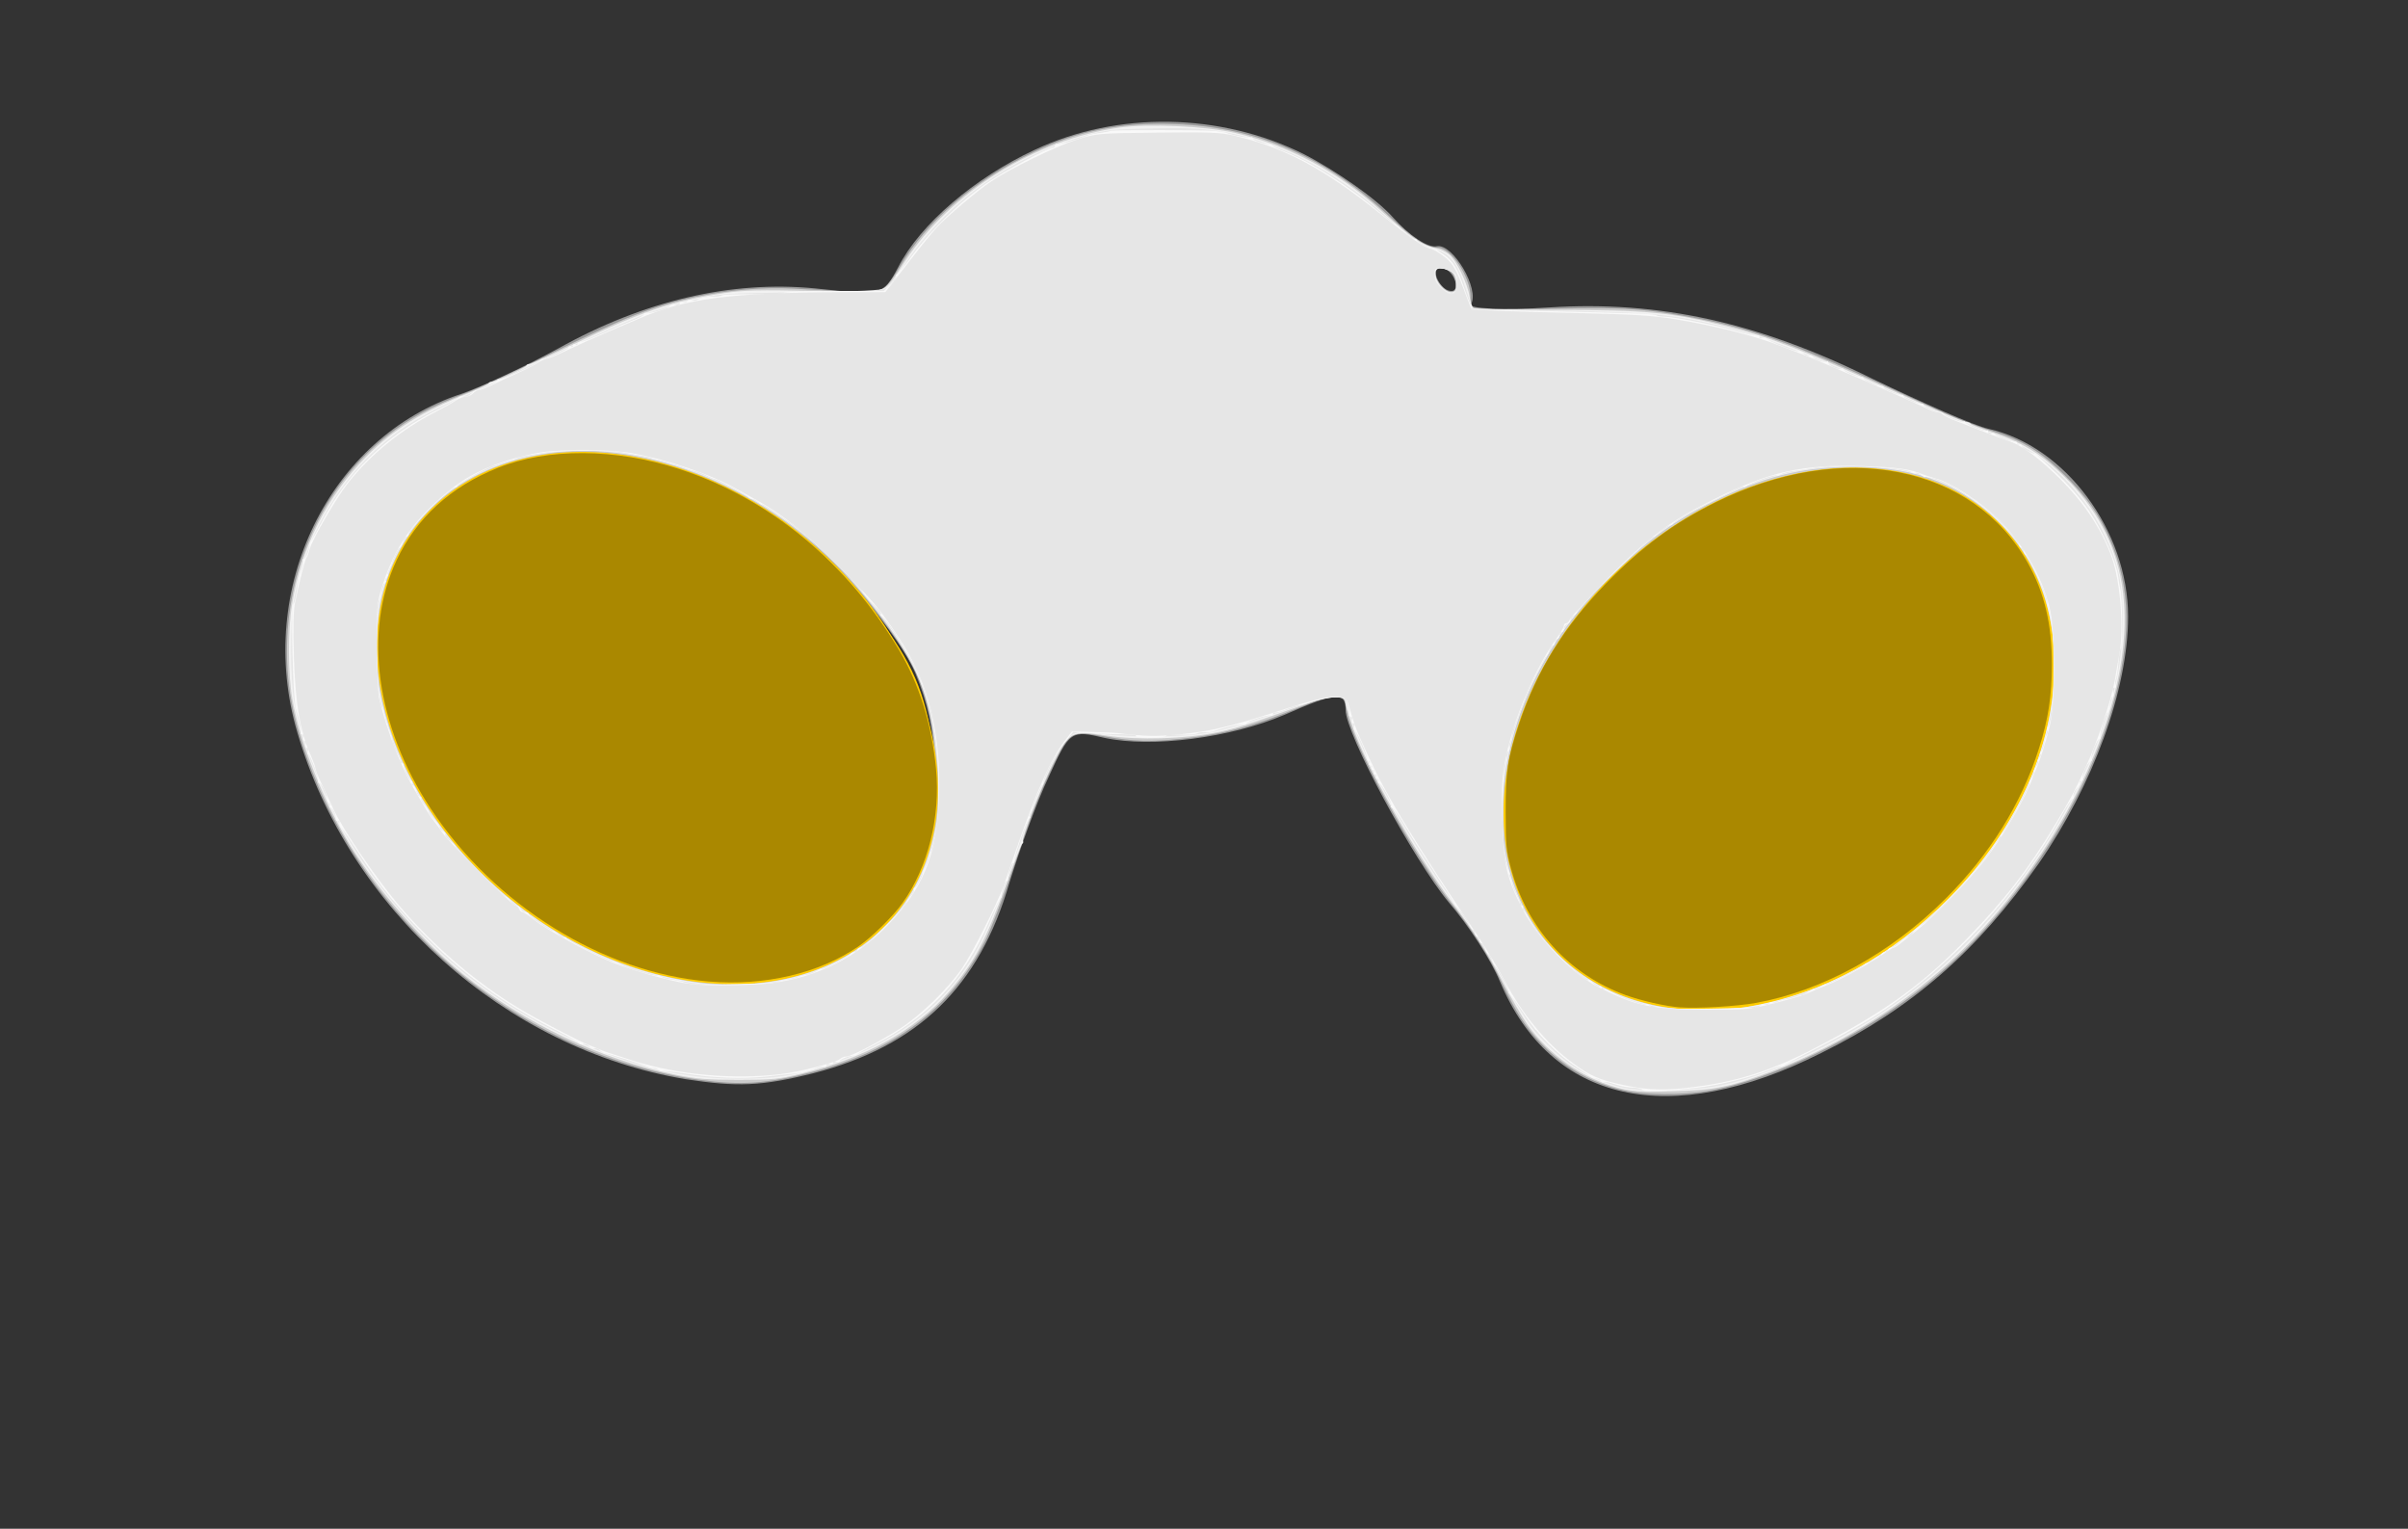 <?xml version="1.0" encoding="UTF-8" standalone="no"?>
<svg
   version="1.0"
   width="240.019pt"
   height="152.337pt"
   viewBox="0 0 240.019 152.337"
   preserveAspectRatio="xMidYMid"
   id="svg6"
   sodipodi:docname="flood-light-off.svg"
   inkscape:version="1.3.2 (091e20e, 2023-11-25, custom)"
   xmlns:inkscape="http://www.inkscape.org/namespaces/inkscape"
   xmlns:sodipodi="http://sodipodi.sourceforge.net/DTD/sodipodi-0.dtd"
   xmlns="http://www.w3.org/2000/svg"
   xmlns:svg="http://www.w3.org/2000/svg">
  <rect x="0" y="0" width="240.019" height="152.337" fill="#333333" stroke="none"/>
  <defs
     id="defs6" />
  <sodipodi:namedview
     id="namedview6"
     pagecolor="#ffffff"
     bordercolor="#000000"
     borderopacity="0.25"
     inkscape:showpageshadow="2"
     inkscape:pageopacity="0.0"
     inkscape:pagecheckerboard="0"
     inkscape:deskcolor="#d1d1d1"
     inkscape:document-units="pt"
     inkscape:zoom="3.8907476"
     inkscape:cx="157.81029"
     inkscape:cy="114.2454"
     inkscape:window-width="1920"
     inkscape:window-height="1027"
     inkscape:window-x="-8"
     inkscape:window-y="-8"
     inkscape:window-maximized="1"
     inkscape:current-layer="svg6" />
  <g
     transform="matrix(0.1,0,0,-0.1,28.12,152.337)"
     fill="#000000"
     stroke="none"
     id="g6"
     style="fill:#999999">
    <path
       d="m 750,1374 c -60,-28 -114,-74 -136,-117 -15,-28 -16,-28 -83,-21 -83,8 -170,-12 -256,-60 -33,-18 -76,-38 -96,-45 C 47,1088 -27,937 15,794 66,618 222,478 402,448 c 52,-8 76,-7 128,6 104,27 165,86 195,190 10,32 27,80 39,105 21,46 22,47 56,39 47,-10 125,0 179,23 52,23 61,23 61,5 0,-24 68,-150 103,-192 19,-22 42,-57 51,-79 51,-121 169,-147 320,-71 91,45 155,101 217,189 54,78 89,173 89,246 0,86 -63,170 -139,187 -14,3 -66,26 -116,50 -113,56 -212,78 -322,71 -46,-3 -81,-1 -78,3 9,15 -18,61 -34,58 -9,-2 -28,11 -44,29 -16,18 -56,46 -89,63 -83,41 -185,43 -268,4 z m 420,-135 c 0,-6 -4,-7 -10,-4 -5,3 -10,11 -10,16 0,6 5,7 10,4 6,-3 10,-11 10,-16 z M 374,1043 c 4,-5 12,-9 17,-9 5,-1 13,-2 18,-3 5,0 8,-12 6,-26 -2,-26 9,-33 21,-14 4,8 9,8 17,0 6,-6 16,-11 21,-11 6,0 -1,8 -17,18 -15,10 -24,21 -21,25 4,3 16,0 28,-8 11,-8 26,-15 33,-15 23,0 114,-100 134,-147 50,-118 -1,-242 -111,-269 -44,-11 -120,-6 -120,8 0,6 11,8 26,5 21,-4 29,2 50,35 24,38 36,109 21,124 -3,4 -28,-1 -54,-12 -27,-10 -54,-17 -62,-15 -7,1 -10,-2 -6,-8 4,-7 -5,-10 -27,-7 -18,2 -38,0 -44,-5 -17,-14 -41,18 -26,33 8,8 8,15 1,24 -7,8 -7,14 1,19 5,3 10,11 10,16 0,6 -5,7 -11,3 -6,-3 -16,0 -21,7 -8,11 -9,11 -5,-2 3,-10 -3,-34 -14,-54 -11,-20 -16,-34 -11,-31 6,3 12,-3 15,-14 3,-11 10,-20 17,-20 6,0 8,5 4,12 -5,7 -3,8 5,3 9,-5 9,-11 3,-17 -13,-13 61,-78 88,-78 11,0 21,-4 25,-9 9,-15 -52,5 -83,28 -72,51 -139,153 -128,193 2,10 0,16 -5,12 -5,-3 -9,5 -8,18 1,37 24,103 34,101 6,-1 20,7 32,19 11,11 29,18 40,16 15,-3 13,-7 -11,-20 l -29,-15 37,-7 c 21,-4 40,-5 43,-2 3,3 14,-6 25,-19 11,-14 24,-25 30,-25 6,0 0,9 -13,20 l -24,20 32,-17 c 17,-10 29,-22 26,-27 -3,-5 -1,-6 6,-2 6,4 18,3 25,-3 9,-8 13,-7 13,4 0,8 -5,11 -10,8 -6,-3 -7,-1 -3,6 8,12 19,8 49,-17 9,-8 17,-11 17,-6 0,5 -9,15 -20,22 -12,7 -18,17 -14,23 4,7 10,7 18,0 9,-7 12,-4 12,14 0,13 -2,23 -5,23 -4,0 -10,1 -16,2 -5,2 -19,3 -30,4 -12,1 -19,7 -18,16 2,10 -7,16 -29,17 -34,3 -54,23 -35,35 15,10 22,10 31,1 z M 212,968 c -7,-7 -12,-8 -12,-2 0,14 12,26 19,19 2,-3 -1,-11 -7,-17 z m 1170,-31 c -26,-27 -29,-46 -5,-26 15,13 15,12 4,-9 -7,-13 -10,-26 -7,-30 3,-3 6,0 6,6 0,6 8,9 18,6 13,-5 14,-4 3,4 -9,7 -10,12 -2,16 6,4 11,2 11,-4 0,-6 4,-8 10,-5 5,3 7,0 4,-9 -4,-11 2,-14 25,-12 19,1 30,-2 27,-8 -2,-6 -9,-10 -15,-8 -7,1 -10,-2 -6,-8 4,-6 13,-7 23,-2 9,5 24,8 32,7 8,-1 21,3 28,9 10,7 13,6 12,-5 -4,-23 0,-39 8,-38 20,3 32,-3 32,-17 0,-11 6,-14 20,-9 11,3 20,3 20,-2 0,-15 -31,-54 -39,-49 -4,3 -7,-4 -7,-16 1,-31 -28,-46 -49,-25 -9,9 -21,17 -26,17 -6,0 -7,5 -3,12 5,7 0,9 -14,6 -12,-3 -23,-1 -26,6 -2,6 -5,1 -5,-11 -1,-28 -15,-29 -40,-4 -11,11 -22,17 -25,13 -3,-3 -6,0 -6,6 0,6 -8,16 -19,21 -16,9 -18,7 -15,-25 4,-49 48,-113 89,-128 29,-11 0,-26 -50,-26 -25,0 -35,3 -27,9 10,6 3,13 -25,27 -21,10 -43,17 -50,16 -6,-1 -15,12 -19,30 -18,84 7,162 78,243 22,25 42,45 46,45 3,0 -4,-10 -16,-23 z m 296,-32 c 3,-38 -14,-122 -27,-130 -4,-2 -5,11 -3,28 2,27 -2,35 -33,55 -20,12 -39,21 -43,18 -4,-2 -13,2 -20,10 -11,12 -9,14 11,14 13,0 38,-5 56,-11 46,-16 48,-5 4,22 l -38,24 30,6 c 52,12 60,7 63,-36 z m -158,-31 c 0,-8 -19,-13 -24,-6 -3,5 1,9 9,9 8,0 15,-2 15,-3 z M 1373,745 c -3,-9 -8,-14 -10,-11 -3,3 -2,9 2,15 9,16 15,13 8,-4 z m -33,-141 c 0,-2 -9,0 -20,6 -11,6 -20,13 -20,16 0,2 9,0 20,-6 11,-6 20,-13 20,-16 z"
       id="path1"
       style="fill:#999999" />
    <path
       d="m 354,881 c 4,-6 1,-11 -6,-11 -8,-1 -6,-6 6,-15 24,-18 13,-20 -17,-3 -19,10 -20,9 -10,-4 7,-8 10,-18 6,-21 -17,-17 18,-5 38,14 13,11 18,17 11,14 -9,-5 -12,-1 -10,10 2,10 -3,20 -11,23 -8,3 -11,0 -7,-7 z"
       id="path2"
       style="fill:#999999" />
    <path
       d="m 622,720 c 0,-14 2,-19 5,-12 2,6 2,18 0,25 -3,6 -5,1 -5,-13 z"
       id="path3"
       style="fill:#999999" />
    <path
       d="m 586,693 c -6,-14 -5,-15 5,-6 7,7 10,15 7,18 -3,3 -9,-2 -12,-12 z"
       id="path4"
       style="fill:#999999" />
    <path
       d="m 1333,875 c -6,-14 -7,-23 -2,-19 13,8 31,44 22,44 -4,0 -13,-11 -20,-25 z"
       id="path5"
       style="fill:#999999" />
    <path
       d="m 1306,825 c -9,-26 -7,-32 5,-12 6,10 9,21 6,23 -2,3 -7,-2 -11,-11 z"
       id="path6"
       style="fill:#999999" />
  </g>
  <path
     style="fill:#cccccc;stroke-width:0.221"
     d="m 161.982,108.684 c -4.244,-0.91 -7.856,-3.425 -10.382,-7.23 -0.456,-0.687 -1.311,-2.274 -1.899,-3.525 -1.159,-2.464 -3.03,-5.418 -4.877,-7.7 -3.736,-4.615 -10.015,-16.065 -10.547,-19.233 -0.262,-1.556 -0.281,-1.58 -1.274,-1.578 -0.595,0.002 -1.797,0.365 -3.362,1.018 -4.515,1.883 -7.739,2.747 -11.883,3.183 -3.05,0.321 -4.718,0.275 -7.494,-0.208 -3.451,-0.601 -3.609,-0.526 -5.084,2.414 -1.472,2.933 -2.136,4.63 -4.242,10.842 -0.967,2.851 -2.221,6.08 -2.788,7.177 -3.454,6.687 -8.982,10.869 -17.146,12.972 -4.615,1.189 -7.103,1.361 -11.305,0.784 C 52.765,105.273 37.563,93.187 31.142,76.943 29.168,71.95 28.42,67.913 28.64,63.437 c 0.393,-8.028 4.069,-15.415 9.96,-20.015 2.283,-1.782 4.354,-2.907 7.788,-4.227 1.461,-0.562 5.547,-2.458 9.078,-4.215 6.657,-3.311 9.723,-4.504 13.839,-5.388 3.196,-0.686 6.808,-0.996 9.716,-0.835 8.074,0.449 8.506,0.446 9.142,-0.06 0.325,-0.258 1.038,-1.241 1.585,-2.184 2.578,-4.442 7.362,-8.534 13.266,-11.346 4.537,-2.161 8.719,-2.991 14.118,-2.8 8.141,0.287 15.043,3.265 21.379,9.223 2.334,2.195 3.738,3.099 4.811,3.099 1.319,0 3.252,2.909 3.257,4.901 l 0.002,1.027 1.008,0.151 c 0.554,0.083 3.818,0.082 7.252,-0.003 7.038,-0.173 9.431,-0.005 14.615,1.025 5.823,1.157 9.746,2.619 20.745,7.73 4.166,1.936 6.132,2.737 8.746,3.566 2.797,0.887 4.55,1.982 6.875,4.297 2.253,2.242 3.401,3.87 4.465,6.331 2.12,4.904 2.201,9.835 0.274,16.698 -2.783,9.909 -10.146,20.922 -18.478,27.637 -6.459,5.205 -15.428,9.575 -21.894,10.668 -2.454,0.415 -6.186,0.4 -8.205,-0.033 z M 77.946,94.424 c 2.228,-0.276 5.044,-1.2 6.805,-2.233 2.028,-1.189 5.086,-4.405 6.183,-6.502 2.752,-5.262 3.014,-11.879 0.706,-17.863 -1.425,-3.695 -6.728,-10.465 -10.774,-13.753 -1.674,-1.36 -2.466,-1.805 -3.59,-2.014 -0.426,-0.079 -1.518,-0.591 -2.426,-1.137 -1.183,-0.712 -1.888,-0.993 -2.491,-0.993 -1.51,0 -0.924,1.031 1.65,2.903 0.877,0.638 1.48,1.198 1.339,1.245 -0.344,0.115 -1.406,-0.451 -1.926,-1.026 -0.626,-0.692 -1.316,-0.585 -1.998,0.309 -1.114,1.46 -1.676,0.84 -1.676,-1.852 0,-2.128 -0.179,-2.374 -1.893,-2.588 -0.937,-0.117 -1.442,-0.332 -2.125,-0.902 -1.055,-0.881 -1.726,-0.936 -2.953,-0.241 -2.474,1.401 -0.911,3.383 3.101,3.933 2.121,0.291 2.763,0.644 2.763,1.519 0,1.224 0.55,1.566 3.093,1.922 3.885,0.543 3.649,0.397 3.726,2.297 0.077,1.915 -0.125,2.248 -0.965,1.587 -0.779,-0.613 -1.333,-0.597 -1.758,0.052 -0.466,0.711 -0.154,1.473 0.928,2.265 1.291,0.945 2.283,1.917 2.283,2.237 0,0.48 -0.346,0.334 -1.585,-0.668 -2.078,-1.681 -2.892,-2.143 -3.775,-2.143 -0.697,0 -0.883,0.106 -1.172,0.664 -0.359,0.693 -0.345,0.712 0.554,0.751 0.457,0.02 0.566,0.15 0.623,0.744 0.082,0.848 -0.119,0.895 -0.969,0.226 -0.652,-0.513 -2.047,-0.664 -2.811,-0.305 -0.299,0.141 -0.36,0.104 -0.26,-0.155 0.226,-0.589 -1.333,-2.011 -3.554,-3.241 -1.168,-0.647 -2.171,-1.129 -2.229,-1.071 -0.058,0.058 0.577,0.693 1.41,1.412 0.833,0.719 1.686,1.531 1.895,1.805 0.361,0.472 0.36,0.498 -0.01,0.498 -0.215,0 -1.296,-0.947 -2.404,-2.103 -1.107,-1.157 -2.157,-2.111 -2.332,-2.12 -0.176,-0.009 -0.967,-0.005 -1.758,0.009 -0.792,0.014 -2.286,-0.13 -3.321,-0.32 -3.272,-0.602 -3.193,-0.448 -0.882,-1.734 2.883,-1.604 3.19,-2.356 0.964,-2.364 -1.258,-0.004 -2.22,0.444 -3.82,1.781 -0.751,0.627 -1.836,1.317 -2.412,1.534 -1.271,0.477 -1.758,1.225 -2.709,4.161 -1.531,4.727 -1.673,8.616 -0.296,8.087 0.233,-0.09 0.298,0.282 0.302,1.736 0.004,1.387 0.14,2.234 0.545,3.382 1.578,4.473 6.563,10.91 11.277,14.564 2.774,2.15 6.707,3.97 8.706,4.03 1.81,0.054 0.658,-1.133 -1.416,-1.458 -2.121,-0.333 -4.843,-2.041 -7.354,-4.615 -1.575,-1.615 -1.986,-2.439 -1.587,-3.185 0.375,-0.701 0.233,-1.216 -0.485,-1.751 -0.746,-0.556 -0.96,-0.386 -0.646,0.514 0.199,0.57 0.179,0.709 -0.115,0.822 -0.683,0.262 -1.053,-0.156 -1.999,-2.259 -0.267,-0.594 -0.562,-0.909 -0.897,-0.956 -0.274,-0.039 -0.498,-0.162 -0.498,-0.273 0,-0.111 0.487,-1.225 1.082,-2.476 1.136,-2.386 1.575,-3.822 1.575,-5.145 v -0.794 l 0.651,0.481 c 0.534,0.395 0.833,0.456 1.661,0.343 0.944,-0.129 1.01,-0.106 1.01,0.367 0,0.287 -0.335,0.83 -0.775,1.257 -0.426,0.413 -0.775,0.901 -0.775,1.083 0,0.183 0.27,0.721 0.599,1.197 l 0.599,0.865 -0.63,1.164 c -0.782,1.445 -0.677,2.46 0.342,3.317 0.79,0.664 1.497,0.716 2.477,0.179 0.568,-0.31 1.281,-0.39 3.587,-0.401 3.715,-0.017 3.512,0.027 3.361,-0.731 l -0.127,-0.633 1.426,-0.133 c 0.836,-0.078 2.923,-0.64 5.046,-1.359 1.991,-0.674 4.084,-1.289 4.65,-1.367 l 1.03,-0.141 0.361,0.86 c 0.717,1.709 -0.057,6.473 -1.59,9.792 -0.95,2.056 -2.595,4.372 -3.498,4.926 -0.601,0.368 -0.953,0.407 -2.583,0.286 -1.595,-0.118 -1.934,-0.084 -2.189,0.224 -0.619,0.746 0.53,1.36 3.302,1.765 1.214,0.177 4.654,0.128 6.427,-0.091 z m 93.32,-1.346 c 3.075,-0.546 3.319,-1.354 0.825,-2.733 -2.846,-1.573 -5.232,-4.317 -6.913,-7.951 -0.884,-1.911 -1.229,-3.196 -1.433,-5.34 -0.147,-1.546 0.055,-1.998 0.808,-1.81 0.864,0.217 2.361,1.637 2.439,2.313 0.054,0.47 0.192,0.609 0.623,0.628 0.304,0.013 0.661,0.038 0.791,0.055 0.131,0.017 0.878,0.588 1.661,1.268 0.783,0.68 1.707,1.386 2.055,1.568 1.223,0.64 2.135,-0.084 2.135,-1.694 0,-0.347 0.059,-0.786 0.131,-0.974 0.118,-0.307 0.187,-0.305 0.673,0.013 0.427,0.28 0.864,0.325 2.07,0.213 l 1.528,-0.142 -0.042,0.926 c -0.036,0.785 0.032,0.945 0.442,1.052 0.45,0.117 1.521,0.846 3.019,2.057 0.962,0.777 2.565,0.709 3.458,-0.147 0.724,-0.694 1.115,-1.738 1.122,-3.002 0.006,-0.965 0.174,-1.222 0.917,-1.404 1.253,-0.306 3.96,-4.162 3.593,-5.117 -0.131,-0.341 -0.309,-0.374 -1.281,-0.233 -2.359,0.343 -2.404,0.33 -2.668,-0.741 -0.326,-1.323 -0.984,-1.805 -2.463,-1.805 -1.491,0 -1.707,-0.333 -1.635,-2.517 0.029,-0.869 0.038,-1.704 0.021,-1.856 -0.048,-0.435 -0.63,-0.326 -1.567,0.294 -0.664,0.439 -1.287,0.611 -2.708,0.744 -1.015,0.095 -2.231,0.336 -2.703,0.536 -1.061,0.45 -1.992,0.466 -2.345,0.041 -0.359,-0.432 -0.077,-0.836 0.464,-0.665 0.935,0.297 2.022,-1.101 1.244,-1.599 -0.152,-0.097 -1.243,-0.194 -2.424,-0.214 -1.181,-0.02 -2.249,-0.1 -2.375,-0.178 -0.136,-0.084 -0.173,-0.541 -0.093,-1.128 l 0.135,-0.987 -0.69,0.138 c -0.6,0.12 -0.718,0.062 -0.91,-0.442 -0.234,-0.616 -0.654,-0.725 -1.353,-0.351 -0.566,0.303 -0.541,0.838 0.07,1.498 l 0.498,0.538 -0.707,-0.151 c -0.853,-0.183 -1.618,0.176 -1.618,0.759 0,0.232 -0.1,0.484 -0.221,0.559 -0.501,0.31 -0.174,-1.44 0.554,-2.958 0.426,-0.889 0.775,-1.659 0.775,-1.71 0,-0.267 -0.547,-0.01 -1.454,0.682 -1.609,1.228 -1.87,0.999 -0.705,-0.619 0.396,-0.55 1.243,-1.612 1.882,-2.361 0.639,-0.749 1.162,-1.456 1.162,-1.571 0,-0.603 -0.838,0.031 -3.015,2.281 -7.499,7.751 -10.852,15.469 -10.063,23.163 0.492,4.795 1.09,6.015 3.096,6.32 1.187,0.18 4.641,1.586 5.951,2.422 1.095,0.698 1.386,1.214 0.854,1.512 -0.525,0.294 -0.452,0.82 0.132,0.951 1.355,0.304 4.124,0.246 6.252,-0.132 z m -9.424,-1.654 c -0.577,-0.618 -2.852,-1.86 -3.409,-1.86 -0.607,0 -0.357,0.592 0.492,1.164 1.338,0.903 2.116,1.253 2.806,1.262 l 0.647,0.009 z m 3.15,-12.654 c 0.786,-0.941 1.115,-2.491 0.529,-2.491 -0.476,0 -1.514,1.881 -1.34,2.429 0.175,0.551 0.388,0.568 0.811,0.062 z m 28.6,-4.218 c 1.012,-1.118 2.115,-6.153 2.293,-10.47 0.222,-5.365 -0.272,-6.415 -3.003,-6.388 -1.647,0.016 -6.014,0.883 -6.043,1.199 -0.01,0.113 1.065,0.894 2.391,1.736 5.281,3.355 5.473,3.993 0.811,2.696 -2.952,-0.822 -6.377,-1.254 -7.259,-0.915 -0.313,0.12 -0.314,0.198 -0.011,0.784 0.486,0.94 1.528,1.597 2.65,1.673 1.098,0.074 3.942,1.492 5.539,2.761 0.548,0.435 1.212,1.225 1.477,1.755 0.421,0.843 0.464,1.191 0.344,2.768 -0.135,1.774 -0.029,2.8 0.288,2.8 0.089,0 0.324,-0.179 0.522,-0.398 z m -13.704,-9.028 c 0.67,-0.67 0.28,-0.981 -1.227,-0.981 -0.904,0 -1.252,0.345 -1.002,0.996 0.174,0.452 1.772,0.441 2.229,-0.016 z M 49.44,55.515 c 0.724,-0.756 0.855,-1.557 0.312,-1.9 -0.335,-0.212 -0.505,-0.136 -1.052,0.47 -1.296,1.438 -0.584,2.812 0.74,1.43 z M 145.107,28.272 c -0.044,-0.937 -0.635,-1.591 -1.439,-1.591 -0.519,0 -0.63,0.094 -0.63,0.537 0,0.753 1.045,1.939 1.635,1.855 0.378,-0.054 0.462,-0.209 0.435,-0.801 z"
     id="path7" />
  <path
     style="fill:#ffcc00;stroke-width:0.221"
     d="m 70.633,94.129 c -3.286,-0.604 -3.23,-1.72 0.068,-1.366 0.763,0.082 1.632,0.055 1.932,-0.059 1.356,-0.517 3.565,-3.664 4.622,-6.584 1.279,-3.534 1.69,-7.809 0.879,-9.152 -0.271,-0.45 -0.432,-0.494 -1.435,-0.395 -0.621,0.061 -2.165,0.481 -3.432,0.931 -3.081,1.097 -6.032,1.876 -7.102,1.876 -0.854,0 -0.874,0.017 -0.806,0.72 l 0.07,0.72 h -2.989 c -2.412,0 -3.135,0.075 -3.743,0.387 -1.256,0.646 -1.928,0.471 -2.744,-0.714 -0.528,-0.766 -0.47,-1.565 0.176,-2.442 0.688,-0.933 0.689,-1.216 0.006,-2.325 -0.3,-0.487 -0.549,-0.945 -0.552,-1.018 -0.004,-0.073 0.342,-0.491 0.768,-0.93 0.552,-0.568 0.775,-0.998 0.775,-1.494 v -0.696 l -1.129,0.155 c -1.095,0.151 -1.155,0.13 -2.001,-0.696 l -0.872,-0.852 0.145,1.235 c 0.18,1.535 -0.211,2.972 -1.572,5.769 -1.128,2.318 -1.208,2.784 -0.494,2.885 0.366,0.052 0.675,0.441 1.163,1.463 0.711,1.489 1.035,1.809 1.833,1.815 0.615,0.004 0.832,-0.467 0.501,-1.086 -0.276,-0.515 -0.178,-0.566 0.448,-0.231 0.453,0.243 0.579,0.98 0.207,1.21 -0.343,0.212 -0.262,1.28 0.143,1.888 0.599,0.901 2.543,2.849 3.843,3.853 1.95,1.505 3.162,2.112 4.875,2.438 1.022,0.195 1.772,0.474 2.067,0.769 l 0.463,0.463 h -0.469 c -1.646,0 -6.211,-2.08 -8.732,-3.979 -2.231,-1.681 -6.331,-6.068 -8.092,-8.659 -2.885,-4.245 -3.841,-6.598 -3.841,-9.454 0,-1.768 -0.025,-1.867 -0.446,-1.757 -0.697,0.182 -0.96,-0.566 -0.793,-2.259 0.287,-2.915 1.912,-8.208 2.743,-8.933 0.208,-0.181 0.733,-0.444 1.166,-0.583 0.434,-0.139 1.38,-0.76 2.103,-1.381 0.723,-0.62 1.713,-1.314 2.201,-1.542 0.969,-0.453 2.656,-0.562 2.888,-0.187 0.198,0.32 -0.314,0.681 -2.72,1.92 -1.126,0.58 -2.048,1.115 -2.048,1.188 -0.002,0.267 5.683,1.11 7.164,1.061 l 1.519,-0.049 2.071,2.139 c 1.548,1.599 2.213,2.139 2.633,2.139 0.797,0 0.705,-0.309 -0.465,-1.559 -1.165,-1.245 -1.054,-1.383 0.374,-0.465 1.796,1.153 2.332,1.8 2.212,2.664 -0.031,0.221 0.101,0.265 0.472,0.157 1.445,-0.42 1.843,-0.391 2.702,0.194 1.1,0.749 1.515,0.606 1.424,-0.491 -0.06,-0.723 -0.149,-0.841 -0.678,-0.902 -0.663,-0.076 -0.754,-0.25 -0.343,-0.661 0.671,-0.671 1.713,-0.251 4.305,1.735 1.483,1.137 2.072,1.351 2.072,0.753 0,-0.633 -0.443,-1.19 -1.666,-2.093 -1.367,-1.01 -1.949,-1.764 -1.754,-2.272 0.223,-0.581 0.775,-0.63 1.568,-0.14 1.186,0.733 1.409,0.493 1.405,-1.507 -0.002,-0.948 -0.077,-1.831 -0.166,-1.964 -0.178,-0.264 -2.028,-0.653 -4.216,-0.887 -1.678,-0.179 -2.266,-0.602 -2.455,-1.762 -0.174,-1.072 -0.599,-1.304 -2.992,-1.634 -1.997,-0.275 -3.387,-0.94 -3.887,-1.858 -0.332,-0.609 -0.321,-0.642 0.414,-1.263 1.019,-0.861 1.875,-1.029 2.603,-0.511 1.409,1.002 1.779,1.169 2.89,1.308 1.464,0.183 1.612,0.426 1.612,2.641 0,0.929 0.103,1.882 0.229,2.118 0.366,0.683 1.191,0.529 1.859,-0.347 0.325,-0.426 0.696,-0.775 0.825,-0.775 0.129,0 0.612,0.299 1.074,0.665 0.462,0.366 1.149,0.727 1.526,0.803 1.049,0.21 0.883,-0.426 -0.33,-1.261 -1.372,-0.944 -2.492,-1.945 -2.781,-2.484 -0.224,-0.418 -0.186,-0.437 0.617,-0.322 0.471,0.068 1.65,0.58 2.622,1.14 0.971,0.559 1.961,1.017 2.2,1.017 1.416,0 4.756,2.828 8.498,7.196 4.161,4.857 5.936,8.211 6.814,12.875 0.474,2.518 0.334,6.537 -0.314,8.98 -1.552,5.853 -5.766,10.357 -11.325,12.105 -2.848,0.895 -7.396,1.161 -10.407,0.607 z M 87.45,83.453 c 0.713,-0.812 0.85,-1.749 0.256,-1.749 -0.429,0 -1.098,0.965 -1.267,1.827 -0.185,0.946 0.134,0.921 1.011,-0.077 z m 3.55,-3.231 c 0.003,-1.145 -0.259,-1.762 -0.602,-1.419 -0.196,0.196 -0.161,2.667 0.042,2.996 0.306,0.495 0.556,-0.209 0.559,-1.577 z M 62.873,69.974 c 1.197,-0.607 3.775,-2.663 3.775,-3.011 0,-0.122 -0.274,-0.193 -0.609,-0.158 -0.59,0.062 -0.609,0.03 -0.619,-1.043 -0.012,-1.373 -0.337,-1.988 -1.214,-2.294 -0.775,-0.27 -0.909,-0.112 -0.823,0.965 0.043,0.54 -0.04,0.677 -0.445,0.735 -0.824,0.117 -0.584,0.827 0.626,1.848 0.627,0.528 1.004,0.988 0.853,1.039 -0.15,0.05 -1.151,-0.34 -2.226,-0.867 -1.075,-0.527 -2.016,-0.896 -2.092,-0.82 -0.076,0.076 0.157,0.568 0.517,1.094 0.875,1.278 1.029,1.823 0.61,2.17 -0.48,0.398 -0.417,0.89 0.113,0.89 0.248,0 0.937,-0.247 1.532,-0.548 z"
     id="path8" />
  <path
     style="fill:#ffcc00;stroke-width:0.221"
     d="m 166.286,93.181 c -1.58,-0.249 -1.632,-0.28 -1.223,-0.732 0.207,-0.229 0.341,-0.597 0.299,-0.819 -0.158,-0.818 -4.549,-2.964 -7.137,-3.487 -1.243,-0.251 -1.388,-0.344 -1.856,-1.183 -0.279,-0.501 -0.664,-1.639 -0.857,-2.529 -0.425,-1.968 -0.479,-6.375 -0.104,-8.372 0.845,-4.496 3.253,-9.326 6.843,-13.728 2.015,-2.471 4.85,-5.446 5.027,-5.276 0.086,0.082 -0.238,0.58 -0.718,1.107 -1.428,1.566 -2.488,3.067 -2.488,3.521 0,0.612 0.716,0.54 1.542,-0.155 0.38,-0.32 0.738,-0.534 0.795,-0.477 0.057,0.057 -0.146,0.67 -0.452,1.362 -0.53,1.199 -0.724,2.554 -0.411,2.867 0.226,0.226 0.74,-0.3 0.74,-0.759 0,-0.524 0.817,-0.741 1.628,-0.432 1.222,0.464 1.405,0.272 0.53,-0.557 -0.946,-0.897 -1.002,-1.094 -0.402,-1.416 0.643,-0.344 0.862,-0.281 0.94,0.269 0.057,0.403 0.211,0.498 0.808,0.495 l 0.737,-0.003 -0.14,0.937 c -0.167,1.114 -0.146,1.123 2.807,1.22 2.204,0.072 2.713,0.337 2.052,1.068 -0.25,0.276 -0.586,0.418 -0.835,0.353 -0.899,-0.235 -1.405,0.514 -0.773,1.145 0.378,0.378 1.848,0.329 2.655,-0.088 0.376,-0.195 1.508,-0.429 2.515,-0.521 1.384,-0.126 2.08,-0.313 2.851,-0.764 0.561,-0.329 1.105,-0.545 1.209,-0.481 0.104,0.064 0.139,0.814 0.078,1.666 -0.07,0.983 -0.009,1.794 0.167,2.219 0.255,0.615 0.365,0.67 1.347,0.67 1.593,0 2.155,0.342 2.499,1.52 0.384,1.316 0.742,1.526 2.018,1.185 1.197,-0.32 1.817,-0.343 1.984,-0.072 0.306,0.495 -1.435,3.296 -2.727,4.389 -0.319,0.27 -0.793,0.494 -1.054,0.498 -0.566,0.009 -0.742,0.393 -0.748,1.631 -0.01,1.903 -1.239,3.469 -2.721,3.469 -0.558,0 -1.743,-0.716 -2.994,-1.809 -0.406,-0.355 -1.038,-0.705 -1.404,-0.778 -0.649,-0.13 -0.663,-0.158 -0.52,-1.109 l 0.146,-0.975 -1.684,0.153 c -1.564,0.142 -1.722,0.116 -2.228,-0.359 -0.3,-0.282 -0.594,-0.463 -0.654,-0.403 -0.06,0.06 -0.194,0.73 -0.298,1.49 -0.331,2.422 -1.126,2.554 -3.362,0.56 -1.478,-1.318 -2.356,-1.847 -2.976,-1.789 -0.279,0.026 -0.466,-0.164 -0.585,-0.595 -0.227,-0.822 -0.779,-1.418 -1.797,-1.937 -1.109,-0.566 -1.647,-0.537 -1.806,0.095 -0.199,0.793 0.246,4.123 0.745,5.574 1.312,3.815 4.732,8.13 7.465,9.421 1.153,0.545 1.835,1.052 1.835,1.365 0,0.422 -2.031,1.068 -4.016,1.277 -2.125,0.224 -2.337,0.229 -3.291,0.079 z m -7.093,-21.908 c 0.756,-1.191 1.04,-2.243 0.699,-2.583 -0.384,-0.384 -1.097,0.436 -1.469,1.687 -0.636,2.141 -0.281,2.553 0.77,0.896 z m 2.72,-5.013 c 0.663,-0.706 1.937,-3.109 1.937,-3.653 3.2e-4,-0.509 -0.84,-0.284 -1.392,0.372 -1.084,1.288 -2.095,4.001 -1.492,4.001 0.149,0 0.575,-0.324 0.947,-0.72 z"
     id="path9" />
  <path
     style="fill:#ffcc00;stroke-width:0.221"
     d="m 192.997,74.395 c -0.071,-0.184 -0.074,-1.255 -0.008,-2.38 0.148,-2.508 -0.115,-3.128 -1.948,-4.598 -1.562,-1.252 -4.415,-2.704 -5.474,-2.785 -0.436,-0.034 -0.864,-0.067 -0.951,-0.074 -0.346,-0.029 -1.724,-1.408 -1.724,-1.726 0,-0.554 3.845,-0.248 6.31,0.501 2.866,0.871 4.075,1.1 4.351,0.824 0.456,-0.456 -0.287,-1.171 -3.195,-3.072 -1.61,-1.052 -3.007,-1.985 -3.104,-2.072 -0.26,-0.232 4.391,-1.111 5.879,-1.111 2.127,2.93e-4 2.599,0.904 2.6,4.982 5.1e-4,3.614 -0.98,8.978 -2.009,10.996 -0.484,0.949 -0.544,0.992 -0.727,0.515 z"
     id="path10" />
  <path
     style="fill:#ffcc00;stroke-width:0.221"
     d="m 48.27,55.565 c 0,-0.982 1.133,-2.155 1.615,-1.673 0.382,0.382 -0.853,2.016 -1.522,2.016 -0.051,0 -0.093,-0.154 -0.093,-0.343 z"
     id="path11" />
  <path
     style="fill:#ffcc00;stroke-width:0.221"
     d="m 63.824,67.034 c -0.639,-0.64 -1.162,-1.255 -1.162,-1.368 0,-0.113 0.224,-0.237 0.498,-0.276 0.437,-0.062 0.491,-0.185 0.441,-0.992 -0.051,-0.816 -0.008,-0.908 0.373,-0.808 0.774,0.203 1.227,0.934 1.253,2.026 0.035,1.475 0.054,1.545 0.443,1.624 0.285,0.058 0.254,0.155 -0.166,0.514 l -0.518,0.443 z"
     id="path12" />
  <path
     style="fill:#ffcc00;stroke-width:0.221"
     d="m 61.501,69.659 c 0.359,-0.626 0.351,-0.67 -0.333,-1.771 -0.386,-0.621 -0.664,-1.129 -0.618,-1.129 0.046,0 0.811,0.349 1.701,0.775 0.889,0.426 1.863,0.775 2.165,0.775 0.527,0 0.519,0.021 -0.215,0.578 -0.824,0.624 -2.37,1.402 -2.8,1.41 -0.184,0.003 -0.152,-0.195 0.102,-0.637 z"
     id="path13" />
  <path
     style="fill:#ffcc00;stroke-width:0.221"
     d="m 161.098,66.205 c 0.376,-1.566 2.039,-3.998 2.453,-3.585 0.238,0.238 -1.173,2.875 -1.918,3.587 l -0.694,0.662 z"
     id="path14" />
  <path
     style="fill:#ffcc00;stroke-width:0.221"
     d="m 158.402,71.297 c 0.281,-1.165 1.059,-2.596 1.287,-2.368 0.25,0.25 -0.579,2.317 -1.103,2.749 -0.303,0.249 -0.325,0.203 -0.184,-0.381 z"
     id="path15" />
  <path
     style="fill:#ffcc00;stroke-width:0.221"
     d="m 160.795,91.546 c -0.757,-0.304 -2.529,-1.564 -2.392,-1.701 0.149,-0.149 2.269,0.896 3.012,1.485 0.595,0.471 0.286,0.579 -0.62,0.216 z"
     id="path16" />
  <path
     style="fill:#ffcc00;stroke-width:0.221"
     d=""
     id="path17" />
  <path
     style="fill:#ffcc00;stroke-width:0.221"
     d="m 177.841,65.264 c 0.079,-0.414 1.242,-0.649 1.918,-0.387 0.329,0.128 0.323,0.174 -0.063,0.458 -0.236,0.174 -0.767,0.316 -1.179,0.316 -0.594,0 -0.734,-0.08 -0.675,-0.387 z"
     id="path18" />
  <ellipse
     style="fill:#ffcc00;stroke-width:0.75"
     id="path19"
     cx="61.887"
     cy="67.09"
     rx="14.724"
     ry="18.599" />
  <ellipse
     style="fill:#ffcc00;stroke-width:0.75"
     id="path20"
     cx="61.998"
     cy="70.19"
     rx="19.485"
     ry="20.371" />
  <ellipse
     style="fill:#ffcc00;stroke-width:2.331"
     id="path21"
     cx="0.201"
     cy="96.986"
     rx="23.547"
     ry="30.503"
     transform="matrix(0.805,-0.593,0.674,0.739,0,0)" />
  <ellipse
     style="fill:#ffcc00;stroke-width:2.331"
     id="path21-8"
     cx="163.024"
     cy="-119.732"
     rx="23.547"
     ry="30.503"
     transform="matrix(0.487,0.874,-0.818,0.575,0,0)" />
  <path
     style="fill:#f2f2f2;stroke-width:0.221"
     d="m 161.274,108.402 c -3.571,-0.964 -6.916,-3.305 -9.041,-6.327 -0.514,-0.731 -1.602,-2.619 -2.419,-4.196 -1.531,-2.957 -2.818,-4.978 -5.03,-7.897 -3.652,-4.819 -8.84,-14.03 -10.03,-17.808 -0.229,-0.726 -0.467,-1.47 -0.529,-1.652 -0.062,-0.183 -0.123,-0.482 -0.134,-0.664 -0.035,-0.536 -1.811,-0.478 -3.453,0.113 -5.94,2.135 -7.344,2.59 -9.249,2.994 -3.17,0.673 -7.972,0.82 -11.088,0.34 -3.539,-0.545 -3.747,-0.438 -5.343,2.753 -1.234,2.466 -3.171,7.464 -2.999,7.741 0.065,0.106 0.039,0.226 -0.058,0.266 -0.097,0.041 -0.804,1.818 -1.571,3.949 -2.055,5.712 -3.219,7.902 -5.744,10.813 -3.317,3.824 -8.231,6.556 -14.652,8.147 -2.294,0.568 -2.92,0.631 -6.31,0.633 -3.045,0.002 -4.24,-0.095 -6.254,-0.502 C 59.912,105.595 52.295,101.992 46.166,97.075 42.185,93.88 37.702,88.767 34.924,84.25 32.278,79.948 29.85,73.82 29.14,69.653 c -0.446,-2.617 -0.455,-6.807 -0.022,-9.483 0.913,-5.632 3.492,-10.743 7.41,-14.685 2.709,-2.726 5.6,-4.511 10.357,-6.395 1.005,-0.398 1.827,-0.795 1.827,-0.883 0,-0.088 0.13,-0.16 0.29,-0.16 0.401,0 3.474,-1.433 3.474,-1.62 0,-0.083 0.141,-0.152 0.313,-0.152 0.172,0 2.19,-0.908 4.484,-2.018 6.606,-3.196 9.765,-4.269 14.829,-5.038 2.021,-0.307 3.466,-0.342 9.048,-0.221 7.769,0.169 6.784,0.497 9.112,-3.033 4.481,-6.796 12.967,-12.074 21.308,-13.253 2.897,-0.41 8.664,-0.142 11.54,0.535 5.371,1.265 10.212,3.834 14.466,7.678 3.201,2.892 4.11,3.506 5.703,3.851 0.315,0.068 0.834,0.329 1.153,0.58 0.722,0.568 1.849,2.877 2.051,4.203 0.084,0.548 0.265,1.067 0.402,1.154 0.137,0.087 3.801,0.163 8.141,0.168 9.235,0.012 11.572,0.239 17.24,1.673 4.291,1.086 7.59,2.378 16.978,6.65 3.388,1.542 6.384,2.817 6.658,2.834 0.274,0.017 0.498,0.097 0.498,0.178 9e-5,0.081 0.822,0.419 1.827,0.751 2.772,0.915 4.469,1.819 6.217,3.315 7.03,6.012 8.955,13.779 5.979,24.129 -2.477,8.614 -8.208,17.882 -15.266,24.688 -4.931,4.755 -11.569,8.954 -18.225,11.528 -4.305,1.665 -6.083,2.031 -10.314,2.12 -3.193,0.068 -4.004,0.015 -5.345,-0.347 z m 13.013,-8.09 c 7.452,-1.3 14.182,-4.947 20.009,-10.843 7.031,-7.116 10.798,-15.863 10.446,-24.26 -0.216,-5.159 -1.853,-9.325 -4.965,-12.64 -3.934,-4.191 -8.646,-6.079 -15.113,-6.056 -5.135,0.018 -8.926,0.97 -14.06,3.531 -3.982,1.986 -6.539,3.871 -10.202,7.521 -3.364,3.352 -5.424,6.143 -7.319,9.916 -3.404,6.777 -4.286,14.638 -2.294,20.43 2.263,6.576 7.646,11.121 14.687,12.398 2.17,0.394 6.563,0.395 8.81,0.004 z M 75.873,97.963 c 8.199,-0.914 14.41,-5.662 16.681,-12.751 1.195,-3.732 1.323,-6.615 0.532,-12.032 C 92.311,67.87 90.473,64.362 85.266,58.256 77.709,49.394 65.568,43.993 55.559,45.041 46.511,45.989 40.1,51.229 38.065,59.341 c -0.596,2.375 -0.701,6.758 -0.226,9.41 2.338,13.054 14.246,25.145 28.037,28.469 3.786,0.912 6.604,1.122 9.997,0.744 z M 145.172,28.784 c 0.139,-0.361 -0.022,-1.151 -0.331,-1.625 -0.107,-0.163 -0.549,-0.345 -0.984,-0.404 -0.762,-0.103 -0.79,-0.082 -0.771,0.578 0.035,1.233 1.72,2.405 2.086,1.451 z"
     id="path22" />
  <path
     style="fill:#e6e6e6;stroke-width:0.295"
     d="m 213.81,143.95 c -3.43,-1.194 -5.435,-2.468 -8.176,-5.194 -2.384,-2.371 -2.612,-2.714 -7.08,-10.628 -1.1,-1.948 -2.958,-4.871 -4.128,-6.495 -7.081,-9.822 -12.826,-19.969 -14.877,-26.275 l -0.864,-2.657 -1.206,-0.09 c -0.888,-0.066 -2.957,0.499 -7.848,2.146 -4.386,1.476 -7.624,2.384 -9.532,2.672 -3.503,0.528 -9.41,0.565 -13.724,0.085 -3.037,-0.338 -3.223,-0.326 -3.999,0.245 -0.448,0.33 -1.239,1.302 -1.758,2.161 -1.131,1.87 -3.446,7.274 -4.433,10.347 -1.274,3.969 -4.227,11.6 -5.559,14.366 -3.848,7.987 -10.488,13.481 -20.215,16.729 -4.524,1.51 -7.38,1.971 -12.205,1.97 -8.153,-0.002 -15.674,-1.966 -24.545,-6.408 C 63.218,131.695 55.064,124.498 48.146,114.4 44.018,108.375 40.346,99.823 39.126,93.391 38.561,90.411 38.541,82.638 39.092,79.564 c 1.24,-6.925 4.693,-13.6 9.621,-18.598 3.101,-3.144 6.596,-5.486 11.3,-7.57 4.743,-2.101 4.915,-2.18 8.185,-3.745 6.818,-3.263 15.134,-7 17.714,-7.959 1.543,-0.574 4.399,-1.416 6.347,-1.872 3.441,-0.805 3.847,-0.833 14.171,-0.987 7.899,-0.118 10.8,-0.256 11.296,-0.54 0.367,-0.21 1.344,-1.405 2.171,-2.657 5.711,-8.645 14.184,-14.744 24.556,-17.676 2.391,-0.676 3.412,-0.784 8.475,-0.9 4.238,-0.097 6.536,-0.013 8.709,0.318 7.797,1.186 15.285,4.965 22.585,11.397 3.159,2.783 4.625,3.777 6.279,4.258 2.313,0.672 3.264,1.929 4.497,5.937 l 0.636,2.067 10.605,0.205 c 11.495,0.222 15.005,0.48 19.673,1.443 6.863,1.416 11.768,3.201 24.883,9.055 4.546,2.03 8.798,3.873 9.447,4.097 0.649,0.224 1.447,0.538 1.771,0.699 0.325,0.16 1.83,0.747 3.345,1.305 3.504,1.289 5.501,2.494 8.093,4.883 3.935,3.627 6.912,8.519 8.091,13.297 0.8,3.243 0.727,9.719 -0.156,13.876 -3.238,15.232 -14.274,32.123 -27.418,41.964 -6.041,4.523 -13.361,8.488 -20.057,10.864 -4.579,1.625 -7.465,2.085 -13.047,2.08 -4.314,-0.004 -4.769,-0.059 -7.055,-0.855 z m 21.925,-10.776 c 10.221,-2.77 18.459,-8.037 25.98,-16.611 5.695,-6.493 9.673,-14.644 10.954,-22.445 0.634,-3.862 0.428,-10.189 -0.441,-13.521 -2.223,-8.529 -8.975,-15.421 -17.299,-17.654 -6.345,-1.703 -14.758,-1.3 -21.349,1.022 -3.553,1.252 -9.103,4.076 -12.281,6.248 -3.172,2.169 -9.558,8.258 -12.128,11.565 -4.456,5.732 -7.317,11.781 -8.867,18.747 -0.667,2.997 -0.898,9.055 -0.46,12.052 1.361,9.311 7.455,16.85 16.205,20.05 3.561,1.302 5.397,1.536 11.277,1.438 4.841,-0.081 5.797,-0.182 8.41,-0.891 z m -130.229,-3.236 c 8.568,-2.236 14.965,-7.813 17.696,-15.428 1.723,-4.805 2.056,-8.976 1.228,-15.373 -1.035,-7.99 -2.999,-12.222 -9.153,-19.721 C 109.124,71.917 101.91,66.515 93.587,63.173 83.057,58.946 73.298,58.696 64.607,62.433 c -6.982,3.002 -11.958,8.937 -13.991,16.688 -0.417,1.588 -0.545,3.194 -0.556,6.938 -0.015,5.182 0.131,6.137 1.669,10.923 4.893,15.224 19.628,28.695 35.738,32.671 4.442,1.096 5.913,1.254 10.696,1.146 3.58,-0.081 4.986,-0.246 7.343,-0.861 z m 88.163,-92.124 c 0,-1.314 -0.594,-1.993 -1.867,-2.133 -1.021,-0.112 -1.086,-0.07 -1.086,0.707 0,0.998 0.718,2.096 1.582,2.417 0.956,0.355 1.371,0.056 1.371,-0.991 z"
     id="path31"
     transform="scale(0.75)" />
  <path
     style="fill:#f9f9f9;stroke-width:0.295"
     d="m 218.334,144.832 c -0.108,-0.175 -0.704,-0.318 -1.323,-0.318 -0.62,0 -1.689,-0.198 -2.376,-0.441 -0.687,-0.242 -1.357,-0.374 -1.488,-0.293 -0.131,0.081 -0.283,0.026 -0.338,-0.123 -0.054,-0.149 -0.365,-0.315 -0.689,-0.371 -0.325,-0.056 -0.657,-0.168 -0.738,-0.249 -0.081,-0.082 -0.89,-0.633 -1.797,-1.226 -2.642,-1.726 -5.174,-4.266 -6.981,-7.003 -0.924,-1.4 -1.818,-2.643 -1.986,-2.763 -0.169,-0.119 -0.206,-0.219 -0.083,-0.221 0.223,-0.005 -1.493,-3.267 -1.867,-3.547 -0.108,-0.081 -0.29,-0.447 -0.404,-0.812 -0.114,-0.365 -0.317,-0.664 -0.451,-0.664 -0.134,0 -0.327,-0.332 -0.429,-0.738 -0.102,-0.406 -0.316,-0.738 -0.475,-0.738 -0.159,0 -0.29,-0.199 -0.29,-0.443 0,-0.244 -0.133,-0.443 -0.295,-0.443 -0.162,0 -0.295,-0.199 -0.295,-0.443 0,-0.244 -0.1,-0.443 -0.223,-0.443 -0.123,0 -0.398,-0.395 -0.611,-0.877 -0.213,-0.482 -0.764,-1.279 -1.224,-1.771 -0.46,-0.492 -0.784,-0.895 -0.721,-0.895 0.063,0 -1.095,-1.827 -2.573,-4.059 -1.478,-2.233 -3.281,-5.089 -4.007,-6.347 -0.726,-1.258 -1.463,-2.288 -1.639,-2.288 -0.175,0 -0.232,-0.086 -0.127,-0.191 0.238,-0.238 -1.268,-3.056 -1.633,-3.056 -0.146,0 -0.184,-0.133 -0.083,-0.295 0.1,-0.162 0.034,-0.295 -0.148,-0.295 -0.182,0 -0.248,-0.133 -0.148,-0.295 0.1,-0.162 0.034,-0.295 -0.148,-0.295 -0.182,0 -0.248,-0.133 -0.148,-0.295 0.1,-0.162 0.034,-0.295 -0.148,-0.295 -0.182,0 -0.248,-0.133 -0.148,-0.295 0.1,-0.162 0.034,-0.295 -0.148,-0.295 -0.182,0 -0.248,-0.133 -0.148,-0.295 0.1,-0.162 0.064,-0.295 -0.081,-0.295 -0.145,0 -0.263,-0.2 -0.263,-0.446 0,-0.526 -1.335,-3.498 -1.632,-3.633 -0.113,-0.051 -0.132,-0.284 -0.042,-0.517 0.089,-0.233 0.02,-0.424 -0.155,-0.424 -0.175,0 -0.241,-0.199 -0.148,-0.443 0.093,-0.244 0.015,-0.443 -0.174,-0.443 -0.189,0 -0.276,-0.111 -0.192,-0.247 0.084,-0.136 -5.1e-4,-0.745 -0.187,-1.353 l -0.34,-1.107 -1.64,0.156 c -0.902,0.086 -2.222,0.362 -2.932,0.615 -0.711,0.253 -1.479,0.46 -1.707,0.46 -0.228,0 -0.909,0.22 -1.513,0.488 -0.604,0.268 -1.264,0.462 -1.467,0.43 -0.203,-0.032 -0.369,0.088 -0.369,0.267 0,0.179 -0.111,0.257 -0.248,0.173 -0.338,-0.209 -3.295,0.758 -3.295,1.078 0,0.141 -0.128,0.177 -0.285,0.08 -0.247,-0.153 -2.83,0.436 -4.143,0.944 -0.244,0.094 -0.74,0.142 -1.102,0.107 -0.363,-0.035 -0.816,0.033 -1.008,0.151 -0.192,0.119 -1.19,0.185 -2.219,0.148 -1.029,-0.037 -1.87,0.041 -1.87,0.174 0,0.133 -0.984,0.242 -2.186,0.242 -1.202,0 -2.033,-0.102 -1.845,-0.227 0.187,-0.125 -0.589,-0.226 -1.726,-0.225 -1.137,0.001 -3.085,-0.072 -4.33,-0.164 l -2.264,-0.166 -1.249,1.572 c -1.183,1.489 -2.706,4.387 -2.726,5.188 -0.005,0.203 -0.094,0.369 -0.197,0.369 -0.156,0 -1.292,2.767 -1.334,3.248 -0.007,0.081 -0.118,0.314 -0.247,0.517 -0.129,0.203 -0.127,0.371 0.005,0.374 0.131,0.002 0.093,0.102 -0.086,0.221 -0.324,0.216 -1.987,4.905 -1.987,5.605 -1e-4,0.203 -0.1,0.369 -0.223,0.369 -0.224,0 -0.726,1.728 -0.621,2.14 0.031,0.122 -0.066,0.221 -0.216,0.221 -0.25,0 -0.721,1.508 -0.611,1.955 0.026,0.106 -0.065,0.275 -0.203,0.374 -0.138,0.099 -0.822,1.509 -1.521,3.133 -3.238,7.529 -8.187,12.796 -15.402,16.391 -1.055,0.526 -1.985,1.039 -2.067,1.139 -0.081,0.101 -0.28,0.191 -0.443,0.2 -0.701,0.039 -1.919,0.511 -1.919,0.744 0,0.14 -0.199,0.177 -0.443,0.084 -0.244,-0.093 -0.443,-0.027 -0.443,0.148 0,0.175 -0.199,0.241 -0.443,0.148 -0.244,-0.093 -0.443,-0.015 -0.443,0.174 0,0.189 -0.122,0.269 -0.27,0.177 -0.149,-0.092 -0.647,-0.013 -1.107,0.176 -0.46,0.189 -0.97,0.369 -1.132,0.4 -0.162,0.031 -0.362,0.088 -0.443,0.126 -0.184,0.086 -0.808,0.162 -4.871,0.595 -3.443,0.367 -7.146,0.221 -11.354,-0.448 -1.373,-0.218 -2.557,-0.337 -2.63,-0.264 -0.073,0.073 -0.297,-0.004 -0.498,-0.17 -0.201,-0.167 -0.479,-0.277 -0.618,-0.246 -0.139,0.032 -0.452,-0.027 -0.695,-0.129 -0.8,-0.337 -5.455,-1.805 -5.757,-1.816 -0.162,-0.006 -0.477,-0.182 -0.699,-0.392 -0.222,-0.21 -0.553,-0.332 -0.735,-0.272 -0.183,0.061 -0.517,-0.074 -0.742,-0.299 -0.225,-0.225 -0.583,-0.343 -0.795,-0.262 -0.212,0.081 -0.427,0.039 -0.479,-0.095 -0.051,-0.134 -1.355,-0.872 -2.898,-1.64 -6.728,-3.351 -12.123,-7.198 -17.146,-12.228 -3.965,-3.97 -6.363,-6.913 -9.165,-11.246 -1.102,-1.705 -2.199,-3.321 -2.436,-3.592 -0.237,-0.271 -0.354,-0.57 -0.259,-0.664 0.095,-0.095 0.017,-0.172 -0.172,-0.172 -0.189,0 -0.318,-0.1 -0.286,-0.221 0.11,-0.415 -0.393,-1.55 -0.686,-1.55 -0.161,0 -0.211,-0.133 -0.11,-0.295 0.1,-0.162 0.064,-0.295 -0.081,-0.295 -0.145,0 -0.263,-0.185 -0.263,-0.411 0,-0.638 -0.73,-2.247 -1.02,-2.247 -0.143,0 -0.226,-0.1 -0.186,-0.221 0.118,-0.356 -1.059,-3.617 -1.306,-3.617 -0.124,0 -0.148,-0.199 -0.055,-0.443 0.093,-0.244 0.027,-0.443 -0.148,-0.443 -0.175,0 -0.241,-0.199 -0.148,-0.443 0.093,-0.244 0.027,-0.443 -0.148,-0.443 -0.175,0 -0.241,-0.199 -0.148,-0.443 0.093,-0.244 0.015,-0.443 -0.174,-0.443 -0.189,0 -0.275,-0.112 -0.19,-0.249 0.139,-0.225 -0.193,-1.86 -0.608,-2.998 -0.435,-1.192 -0.749,-13.805 -0.351,-14.052 0.156,-0.097 0.479,-1.695 0.71,-3.514 0.021,-0.162 0.192,-0.672 0.381,-1.132 0.189,-0.46 0.268,-0.958 0.176,-1.107 -0.092,-0.149 -0.041,-0.27 0.113,-0.27 0.254,0 0.73,-1.185 0.771,-1.919 0.009,-0.162 0.095,-0.362 0.191,-0.443 0.096,-0.081 0.726,-1.21 1.399,-2.509 3.334,-6.43 8.525,-11.507 15.129,-14.798 1.53,-0.762 2.863,-1.509 2.963,-1.66 0.099,-0.15 0.265,-0.262 0.369,-0.248 0.67,0.09 1.088,-0.031 1.485,-0.428 0.249,-0.249 0.528,-0.439 0.62,-0.422 0.418,0.08 2.807,-1.01 2.807,-1.281 0,-0.167 0.076,-0.229 0.168,-0.136 0.203,0.203 5.217,-2.076 5.474,-2.488 0.099,-0.159 0.271,-0.265 0.381,-0.235 0.384,0.105 3.424,-1.256 3.424,-1.532 0,-0.153 0.133,-0.196 0.295,-0.096 0.162,0.1 0.295,0.034 0.295,-0.148 0,-0.182 0.133,-0.248 0.295,-0.148 0.162,0.1 0.295,0.07 0.295,-0.067 0,-0.137 0.232,-0.268 0.517,-0.29 0.284,-0.022 1.646,-0.559 3.026,-1.194 1.38,-0.634 3.14,-1.393 3.912,-1.686 0.771,-0.293 1.402,-0.656 1.402,-0.806 0,-0.15 0.111,-0.204 0.248,-0.119 0.309,0.191 3.295,-0.744 3.295,-1.033 0,-0.116 0.266,-0.142 0.59,-0.057 0.325,0.085 0.59,0.01 0.59,-0.166 0,-0.176 0.186,-0.249 0.413,-0.162 0.227,0.087 0.497,0.022 0.6,-0.144 0.103,-0.166 0.376,-0.23 0.606,-0.142 0.231,0.088 0.589,0.056 0.797,-0.073 0.439,-0.271 1.279,-0.426 2.263,-0.417 0.382,0.004 0.823,-0.074 0.981,-0.171 0.158,-0.098 2.071,-0.157 4.251,-0.133 2.18,0.025 3.964,-0.061 3.964,-0.191 -1e-5,-0.13 2.98,-0.236 6.623,-0.236 h 6.623 l 0.895,-0.857 c 0.492,-0.471 0.832,-0.958 0.756,-1.082 -0.076,-0.124 -0.019,-0.269 0.127,-0.324 0.146,-0.054 1.094,-1.228 2.106,-2.608 2.366,-3.226 6.447,-7.179 9.744,-9.437 2.423,-1.659 8.165,-4.734 8.842,-4.734 0.166,0 0.301,-0.141 0.301,-0.313 0,-0.172 0.106,-0.247 0.235,-0.167 0.202,0.125 2.823,-0.617 4.193,-1.186 0.244,-0.101 0.908,-0.236 1.476,-0.299 0.568,-0.063 1.228,-0.185 1.466,-0.271 0.436,-0.157 12.388,-0.146 14.033,0.013 0.487,0.047 1.085,0.156 1.329,0.242 1.063,0.375 3.085,0.753 3.303,0.618 0.132,-0.081 0.239,-0.024 0.239,0.128 0,0.238 1.306,0.69 2.214,0.767 0.162,0.014 0.363,0.114 0.446,0.223 0.083,0.109 0.88,0.484 1.771,0.833 3.396,1.331 8.46,4.578 12.294,7.884 0.999,0.861 1.89,1.566 1.979,1.566 0.089,0 0.488,0.299 0.886,0.664 1.18,1.084 1.623,1.402 1.948,1.402 0.169,0 0.308,0.117 0.308,0.259 0,0.253 1.184,0.818 2.067,0.985 0.244,0.046 0.509,0.153 0.59,0.238 0.081,0.085 0.519,0.391 0.974,0.68 1.062,0.676 1.82,1.936 2.608,4.332 0.347,1.055 0.745,2.064 0.884,2.241 0.139,0.177 0.173,0.403 0.075,0.501 -0.098,0.098 0.069,0.168 0.372,0.156 0.589,-0.024 17.903,0.394 21.762,0.526 1.275,0.044 2.393,0.154 2.485,0.247 0.092,0.092 0.537,0.167 0.989,0.167 1.235,0 6.869,1.125 9.673,1.932 1.361,0.392 2.59,0.641 2.731,0.553 0.141,-0.087 0.257,-0.004 0.257,0.186 0,0.189 0.191,0.271 0.424,0.182 0.233,-0.089 0.466,-0.062 0.517,0.061 0.127,0.306 4.114,1.873 4.297,1.689 0.081,-0.081 0.347,0.054 0.592,0.299 0.245,0.245 0.628,0.376 0.851,0.29 0.223,-0.085 0.405,-0.04 0.405,0.102 0,0.321 1.658,0.92 1.894,0.684 0.095,-0.095 0.173,-0.039 0.173,0.124 0,0.384 1.437,1.042 1.793,0.821 0.15,-0.093 0.273,-0.038 0.273,0.121 0,0.288 2.012,1.102 2.436,0.987 0.122,-0.033 0.221,0.062 0.221,0.212 0,0.275 2.026,1.081 2.436,0.969 0.122,-0.033 0.221,0.062 0.221,0.212 0,0.275 2.026,1.081 2.436,0.969 0.122,-0.033 0.221,0.062 0.221,0.212 0,0.275 2.026,1.081 2.436,0.969 0.122,-0.033 0.221,0.062 0.221,0.212 0,0.263 1.649,0.93 2.181,0.882 0.144,-0.013 0.343,0.096 0.443,0.243 0.249,0.369 2.689,1.306 2.695,1.036 0.002,-0.12 0.102,-0.077 0.221,0.097 0.294,0.427 2.614,1.322 2.841,1.096 0.1,-0.1 0.181,-0.012 0.181,0.195 0,0.213 0.192,0.302 0.443,0.206 0.244,-0.093 0.443,-0.063 0.443,0.069 0,0.256 2.362,1.118 2.731,0.996 0.122,-0.04 0.221,0.068 0.221,0.24 0,0.172 0.133,0.231 0.295,0.13 0.162,-0.1 0.295,-0.045 0.295,0.123 0,0.168 0.399,0.511 0.886,0.763 0.487,0.252 0.886,0.398 0.886,0.325 0,-0.073 1.27,1.078 2.823,2.558 1.654,1.577 3.496,3.702 4.449,5.134 1.816,2.73 3.541,6.649 3.812,8.664 0.098,0.731 0.244,1.527 0.323,1.771 0.226,0.692 0.278,7.668 0.058,7.75 -0.108,0.041 -0.257,0.871 -0.331,1.845 -0.074,0.974 -0.23,1.997 -0.346,2.274 -0.116,0.276 -0.126,0.642 -0.021,0.812 0.105,0.17 0.035,0.309 -0.156,0.309 -0.199,0 -0.283,0.246 -0.196,0.576 0.083,0.317 0.041,0.616 -0.093,0.664 -0.134,0.048 -0.286,0.487 -0.338,0.974 -0.052,0.487 -0.173,0.952 -0.269,1.033 -0.321,0.272 -1.145,3.023 -0.984,3.284 0.088,0.142 0.039,0.258 -0.108,0.258 -0.343,0 -1.279,2.36 -1.07,2.698 0.086,0.14 0.041,0.254 -0.101,0.254 -0.361,0 -1.3,2.047 -1.093,2.382 0.093,0.151 0.007,0.275 -0.192,0.275 -0.199,0 -0.281,0.081 -0.183,0.179 0.099,0.099 -0.082,0.459 -0.401,0.802 -0.319,0.342 -0.514,0.793 -0.434,1.002 0.08,0.209 0.029,0.379 -0.114,0.379 -0.143,0 -0.789,0.963 -1.437,2.14 -5.686,10.337 -14.715,20.127 -24.413,26.469 -1.624,1.062 -5.011,2.964 -7.528,4.226 -2.517,1.262 -4.728,2.42 -4.914,2.573 -0.186,0.153 -0.399,0.216 -0.475,0.14 -0.075,-0.075 -0.758,0.129 -1.516,0.454 -2.31,0.99 -6.792,2.092 -9.839,2.418 -5.096,0.546 -6.8,0.613 -7.008,0.276 z m 14.806,-10.946 c 0.357,-0.005 0.727,-0.135 0.821,-0.287 0.094,-0.153 0.353,-0.208 0.575,-0.123 0.222,0.085 0.493,0.011 0.601,-0.165 0.109,-0.176 0.322,-0.244 0.473,-0.15 0.151,0.093 0.441,0.066 0.644,-0.061 0.203,-0.127 0.673,-0.273 1.045,-0.324 0.372,-0.051 0.969,-0.205 1.329,-0.341 0.359,-0.137 0.725,-0.231 0.814,-0.21 0.088,0.021 0.52,-0.197 0.959,-0.485 0.439,-0.288 0.799,-0.439 0.799,-0.335 0,0.104 0.332,-0.029 0.738,-0.295 0.406,-0.266 0.738,-0.413 0.738,-0.326 0,0.228 4.837,-2.231 5.052,-2.568 0.099,-0.156 0.299,-0.271 0.443,-0.256 0.144,0.015 0.496,-0.173 0.782,-0.418 0.286,-0.245 0.651,-0.445 0.812,-0.445 0.161,0 0.292,-0.133 0.292,-0.295 0,-0.162 0.199,-0.295 0.443,-0.295 0.244,0 0.443,-0.133 0.443,-0.295 0,-0.162 0.18,-0.295 0.4,-0.295 0.22,0 0.758,-0.332 1.196,-0.738 0.438,-0.406 0.915,-0.738 1.06,-0.738 0.145,0 0.437,-0.243 0.649,-0.539 0.212,-0.297 0.605,-0.662 0.872,-0.812 1.615,-0.905 8.518,-8.297 9.68,-10.366 0.254,-0.452 0.661,-0.986 0.905,-1.186 0.244,-0.2 0.338,-0.368 0.21,-0.373 -0.128,-0.005 0.018,-0.279 0.325,-0.608 0.63,-0.676 3.732,-6.486 3.463,-6.486 -0.096,0 0.044,-0.332 0.31,-0.738 0.266,-0.406 0.399,-0.738 0.295,-0.738 -0.104,0 0.029,-0.332 0.295,-0.738 0.266,-0.406 0.386,-0.738 0.266,-0.738 -0.12,0 -0.052,-0.199 0.15,-0.443 0.202,-0.244 0.269,-0.443 0.148,-0.443 -0.121,0 -0.079,-0.169 0.092,-0.376 0.172,-0.207 0.357,-0.705 0.413,-1.107 0.055,-0.402 0.21,-0.906 0.344,-1.119 0.134,-0.214 0.165,-0.467 0.069,-0.563 -0.096,-0.096 -0.047,-0.328 0.109,-0.516 0.156,-0.188 0.382,-1.064 0.503,-1.946 0.28,-2.051 0.281,-10.094 0.001,-11.642 -0.117,-0.649 -0.26,-1.447 -0.317,-1.771 -0.057,-0.325 -0.13,-0.59 -0.162,-0.59 -0.032,0 -0.108,-0.378 -0.168,-0.84 -0.123,-0.939 -2.455,-5.895 -2.846,-6.048 -0.138,-0.054 -0.251,-0.287 -0.251,-0.517 0,-0.23 -0.133,-0.418 -0.295,-0.418 -0.162,0 -0.295,-0.155 -0.295,-0.344 0,-0.189 -0.192,-0.555 -0.427,-0.812 -0.235,-0.257 -0.987,-1.103 -1.671,-1.88 -2.175,-2.47 -7.286,-5.833 -9.485,-6.242 -0.368,-0.069 -0.703,-0.135 -0.743,-0.147 -0.041,-0.012 -0.12,0.011 -0.176,0.052 -0.056,0.041 -0.325,-0.111 -0.598,-0.337 -0.272,-0.226 -0.58,-0.327 -0.682,-0.224 -0.103,0.103 -0.341,0.059 -0.53,-0.097 -0.848,-0.703 -9.67,-1.122 -12.773,-0.607 -1.097,0.182 -2.524,0.402 -3.171,0.488 -0.647,0.086 -1.323,0.278 -1.503,0.427 -0.18,0.149 -0.393,0.206 -0.473,0.125 -0.189,-0.189 -3.452,0.932 -3.975,1.366 -0.221,0.183 -0.401,0.242 -0.401,0.13 0,-0.111 -0.498,0.051 -1.107,0.362 -0.609,0.31 -1.971,0.984 -3.026,1.497 -2.722,1.323 -5.15,2.719 -5.265,3.027 -0.054,0.145 -0.267,0.263 -0.474,0.263 -0.206,0 -0.734,0.332 -1.172,0.738 -0.438,0.406 -0.878,0.738 -0.978,0.738 -0.215,0 -0.462,0.229 -5.914,5.479 -2.314,2.228 -4.207,4.218 -4.207,4.421 0,0.203 -0.199,0.446 -0.443,0.54 -0.244,0.093 -0.443,0.359 -0.443,0.59 0,0.231 -0.199,0.497 -0.443,0.59 -0.244,0.093 -0.443,0.373 -0.443,0.622 0,0.249 -0.133,0.452 -0.295,0.452 -0.162,0 -0.295,0.199 -0.295,0.443 0,0.244 -0.133,0.443 -0.295,0.443 -0.162,0 -0.295,0.199 -0.295,0.443 0,0.244 -0.124,0.443 -0.275,0.443 -0.151,0 -0.369,0.299 -0.483,0.664 -0.114,0.365 -0.31,0.731 -0.437,0.813 -0.241,0.156 -2.662,4.893 -2.779,5.439 -0.038,0.174 -0.235,0.715 -0.438,1.202 -0.203,0.487 -0.403,1.019 -0.443,1.181 -0.04,0.162 -0.237,0.694 -0.438,1.181 -0.201,0.487 -0.396,1.157 -0.433,1.489 -0.037,0.332 -0.167,0.763 -0.288,0.959 -0.121,0.196 -0.144,0.48 -0.051,0.631 0.093,0.151 0.029,0.362 -0.144,0.469 -0.173,0.107 -0.287,0.415 -0.255,0.685 0.033,0.27 -0.054,0.756 -0.193,1.08 -0.317,0.741 -0.358,10.478 -0.051,12.213 0.125,0.709 0.362,1.539 0.526,1.845 0.164,0.306 0.219,0.557 0.122,0.557 -0.097,0 -0.072,0.166 0.055,0.369 0.127,0.203 0.268,0.609 0.313,0.901 0.046,0.293 0.309,0.957 0.586,1.476 0.277,0.519 0.476,1.043 0.442,1.165 -0.033,0.122 0.08,0.221 0.252,0.221 0.172,0 0.238,0.122 0.146,0.27 -0.092,0.149 -0.066,0.315 0.056,0.369 0.123,0.054 0.46,0.564 0.748,1.132 0.692,1.362 1.445,2.301 3.756,4.688 1.832,1.892 4.133,3.804 4.133,3.435 0,-0.096 0.286,0.092 0.635,0.418 0.349,0.325 0.748,0.522 0.886,0.437 0.138,-0.085 0.251,0.008 0.251,0.207 0,0.199 0.087,0.275 0.193,0.169 0.106,-0.106 0.624,0.074 1.151,0.399 1.117,0.69 4.295,1.831 4.508,1.618 0.08,-0.08 0.322,7.5e-4 0.538,0.18 0.216,0.179 0.56,0.263 0.765,0.186 0.205,-0.077 0.638,-0.037 0.963,0.088 0.325,0.126 3.048,0.176 6.052,0.112 3.004,-0.064 5.754,-0.121 6.111,-0.126 z m -129.804,-3.4 c 0.169,-0.105 0.787,-0.25 1.372,-0.322 0.585,-0.073 1.212,-0.225 1.393,-0.338 0.18,-0.113 0.66,-0.251 1.066,-0.305 0.406,-0.054 1.037,-0.293 1.402,-0.531 0.365,-0.238 0.664,-0.361 0.664,-0.273 0,0.239 3.675,-1.655 3.789,-1.953 0.054,-0.142 0.287,-0.258 0.517,-0.258 0.23,0 0.418,-0.133 0.418,-0.295 0,-0.162 0.138,-0.295 0.308,-0.295 0.434,0 0.913,-0.412 3.714,-3.195 1.36,-1.351 2.473,-2.586 2.473,-2.743 0,-0.157 0.261,-0.566 0.58,-0.909 0.319,-0.343 0.511,-0.736 0.425,-0.873 -0.085,-0.138 -0.03,-0.251 0.122,-0.251 0.228,0 1.044,-1.542 1.094,-2.067 0.008,-0.081 0.175,-0.436 0.371,-0.79 0.196,-0.353 0.395,-0.884 0.441,-1.181 0.046,-0.296 0.161,-0.672 0.256,-0.834 0.199,-0.341 0.513,-1.594 0.775,-3.09 0.1,-0.574 0.184,-2.903 0.187,-5.176 0.004,-4.121 -0.131,-5.651 -0.847,-9.595 -0.204,-1.124 -1.015,-3.806 -1.294,-4.281 -0.096,-0.162 -0.196,-0.438 -0.222,-0.613 -0.198,-1.3 -4.187,-7.856 -5.108,-8.394 -0.258,-0.151 -0.339,-0.279 -0.18,-0.284 0.159,-0.005 0.002,-0.308 -0.348,-0.673 -1.522,-1.587 -2.155,-2.329 -2.155,-2.526 0,-0.246 -6.505,-6.611 -7.991,-7.819 -1.572,-1.277 -5.294,-3.81 -5.294,-3.601 0,0.103 -0.209,-0.022 -0.464,-0.278 -0.255,-0.255 -0.643,-0.464 -0.861,-0.464 -0.218,0 -0.441,-0.117 -0.496,-0.259 -0.092,-0.243 -4.198,-2.415 -4.528,-2.395 -0.084,0.005 -0.542,-0.193 -1.019,-0.439 -0.477,-0.247 -1.106,-0.495 -1.399,-0.551 -0.293,-0.057 -0.916,-0.26 -1.384,-0.451 -0.469,-0.192 -1.067,-0.391 -1.329,-0.444 -0.262,-0.052 -0.676,-0.178 -0.919,-0.279 -0.244,-0.101 -0.806,-0.245 -1.25,-0.319 -0.444,-0.075 -0.924,-0.208 -1.066,-0.296 -0.143,-0.088 -0.709,-0.222 -1.26,-0.298 -0.55,-0.076 -1.731,-0.278 -2.624,-0.449 -1.566,-0.3 -8.665,-0.253 -10.481,0.069 -0.487,0.086 -1.402,0.238 -2.034,0.337 -0.631,0.099 -1.296,0.272 -1.476,0.385 -0.18,0.113 -0.542,0.238 -0.804,0.279 -0.262,0.041 -0.86,0.22 -1.329,0.398 -0.469,0.178 -0.886,0.313 -0.927,0.301 -0.272,-0.085 -4.796,2.408 -4.796,2.642 0,0.161 -0.206,0.292 -0.457,0.292 -0.571,0 -6.038,5.5 -6.038,6.074 0,0.231 -0.13,0.421 -0.29,0.421 -0.159,0 -0.373,0.332 -0.475,0.738 -0.102,0.406 -0.288,0.738 -0.413,0.738 -0.191,0 -1,1.601 -1.044,2.067 -0.008,0.081 -0.18,0.447 -0.383,0.812 -0.203,0.365 -0.282,0.664 -0.175,0.664 0.107,0 0.029,0.199 -0.173,0.443 -0.202,0.244 -0.252,0.445 -0.11,0.447 0.142,0.003 0.093,0.109 -0.108,0.236 -0.201,0.128 -0.409,0.63 -0.462,1.116 -0.053,0.486 -0.18,1.018 -0.281,1.182 -0.588,0.952 -0.334,13.102 0.296,14.108 0.113,0.18 0.242,0.494 0.287,0.697 0.193,0.87 0.336,1.407 0.392,1.476 0.033,0.041 0.093,0.207 0.133,0.369 0.041,0.162 0.107,0.362 0.148,0.443 0.041,0.081 0.107,0.28 0.148,0.443 0.041,0.162 0.1,0.328 0.133,0.369 0.032,0.041 0.116,0.38 0.185,0.754 0.069,0.374 0.353,1.105 0.629,1.624 0.277,0.519 0.476,1.043 0.442,1.165 -0.033,0.122 0.072,0.221 0.235,0.221 0.162,0 0.264,0.1 0.225,0.221 -0.118,0.373 0.715,2.14 1.009,2.14 0.152,0 0.195,0.133 0.094,0.295 -0.1,0.162 -0.056,0.295 0.098,0.295 0.154,0 0.364,0.332 0.466,0.738 0.102,0.406 0.323,0.738 0.492,0.738 0.169,0 0.237,0.113 0.152,0.251 -0.085,0.138 0.106,0.531 0.425,0.873 0.319,0.343 0.58,0.742 0.58,0.887 0,0.145 0.332,0.623 0.738,1.061 0.406,0.438 0.738,0.927 0.738,1.086 0,0.159 0.199,0.365 0.441,0.459 0.243,0.093 0.374,0.278 0.292,0.41 -0.082,0.132 0.185,0.503 0.592,0.823 0.407,0.321 0.741,0.677 0.741,0.792 0,0.314 6.355,6.644 6.671,6.644 0.15,0 0.439,0.266 0.642,0.59 0.203,0.325 0.553,0.59 0.777,0.59 0.225,0 0.485,0.199 0.579,0.443 0.093,0.244 0.373,0.443 0.622,0.443 0.249,0 0.452,0.114 0.452,0.253 0,0.139 0.731,0.739 1.624,1.332 0.893,0.593 1.624,1.005 1.624,0.916 0,-0.089 0.286,0.104 0.635,0.43 0.349,0.325 0.748,0.522 0.886,0.437 0.138,-0.085 0.251,-0.037 0.251,0.107 0,0.259 5.471,3.002 6.243,3.13 0.22,0.036 0.666,0.212 0.99,0.389 0.887,0.485 4.644,1.598 4.815,1.427 0.082,-0.082 0.3,-0.024 0.484,0.129 0.184,0.153 0.794,0.333 1.356,0.401 0.561,0.068 1.22,0.201 1.463,0.297 0.244,0.096 0.841,0.231 1.329,0.3 1.308,0.185 11.014,-0.03 11.373,-0.252 z m 90.272,-92.702 c 0.076,-1.031 -0.02,-1.244 -0.759,-1.681 -0.466,-0.275 -1.136,-0.478 -1.49,-0.452 -1.044,0.079 -0.874,1.655 0.288,2.675 1.26,1.106 1.851,0.942 1.961,-0.542 z"
     id="path32"
     transform="scale(0.75)" />
  <path
     style="fill:#e6e6e6;stroke-width:0.295"
     d="m 215.997,144.215 c -3.493,-0.736 -4.577,-1.204 -7.077,-3.055 -3.438,-2.545 -6.611,-6.404 -9.017,-10.966 -0.514,-0.974 -1.195,-2.17 -1.514,-2.657 -0.319,-0.487 -0.682,-1.085 -0.807,-1.329 -0.125,-0.244 -1.024,-1.625 -1.996,-3.07 -6.924,-10.288 -10.944,-16.82 -13.01,-21.138 -1.977,-4.133 -2.535,-5.483 -3.056,-7.393 -0.499,-1.831 -0.56,-1.911 -1.525,-2.008 -1.34,-0.135 -3.338,0.332 -8.185,1.912 -6.087,1.985 -9.154,2.702 -13.127,3.07 -3.189,0.295 -4.422,0.27 -8.035,-0.165 -0.487,-0.059 -2.077,-0.133 -3.533,-0.166 l -2.647,-0.059 -1,1.297 c -1.803,2.339 -3.819,6.862 -6.407,14.38 -0.709,2.059 -1.456,4.21 -1.659,4.778 -0.902,2.52 -4.224,9.099 -5.596,11.085 -1.836,2.656 -5.501,6.21 -8.173,7.927 -2.609,1.676 -6.533,3.721 -7.14,3.721 -0.265,0 -0.608,0.119 -0.763,0.264 -0.545,0.513 -5.334,1.762 -7.956,2.075 -6.346,0.757 -13.624,0.095 -19.633,-1.785 -2.03,-0.635 -4.022,-1.303 -4.428,-1.484 -0.406,-0.181 -1.004,-0.427 -1.329,-0.547 -1.281,-0.471 -6.933,-3.431 -9.447,-4.947 -5.68,-3.425 -11.132,-8.091 -15.776,-13.504 -3.079,-3.588 -7.594,-10.207 -8.87,-13.004 -0.515,-1.129 -1.258,-2.719 -1.652,-3.533 -0.393,-0.814 -0.715,-1.628 -0.715,-1.808 0,-0.18 -0.258,-0.91 -0.573,-1.623 -1.454,-3.287 -2.087,-6.891 -2.284,-13.006 -0.134,-4.163 -0.084,-6.341 0.174,-7.548 0.669,-3.128 1.289,-5.532 1.503,-5.83 0.117,-0.162 0.296,-0.646 0.399,-1.076 0.305,-1.281 3.549,-6.875 5.161,-8.901 3.022,-3.798 7.005,-7.027 11.563,-9.375 1.055,-0.544 2.272,-1.228 2.703,-1.521 0.431,-0.293 1.046,-0.532 1.366,-0.532 0.32,0 0.748,-0.199 0.95,-0.443 0.202,-0.244 0.566,-0.443 0.808,-0.443 0.242,0 1.056,-0.313 1.809,-0.695 0.753,-0.382 2.232,-1.075 3.287,-1.54 1.055,-0.465 2.272,-1.082 2.703,-1.371 0.431,-0.29 0.952,-0.527 1.158,-0.527 0.206,0 1.448,-0.519 2.759,-1.154 1.311,-0.635 3.713,-1.715 5.337,-2.401 1.624,-0.686 3.484,-1.479 4.133,-1.763 6.206,-2.712 12.265,-3.499 27.164,-3.528 l 5.613,-0.011 0.644,-0.812 c 0.354,-0.447 1.656,-2.122 2.894,-3.723 1.238,-1.601 2.74,-3.441 3.339,-4.089 1.34,-1.45 5.331,-4.828 7.192,-6.086 2.452,-1.659 8.586,-4.66 11.315,-5.536 2.62,-0.841 2.77,-0.854 10.744,-0.953 6.764,-0.084 8.43,-0.02 10.185,0.392 6.694,1.57 11.938,4.361 19.353,10.301 4.423,3.543 5.801,4.499 6.857,4.757 0.434,0.106 1.32,0.647 1.969,1.202 0.949,0.812 1.397,1.579 2.295,3.933 l 1.116,2.924 3.558,0.167 c 1.957,0.092 7.211,0.243 11.677,0.336 6.107,0.127 9.021,0.317 11.761,0.768 5.142,0.845 10.355,2.144 13.628,3.396 1.543,0.59 3.07,1.175 3.395,1.299 0.732,0.28 2.659,1.086 3.838,1.606 0.487,0.214 1.218,0.528 1.624,0.697 2.147,0.893 10.369,4.533 11.104,4.916 0.469,0.245 1.078,0.446 1.352,0.447 0.275,10e-4 0.576,0.126 0.67,0.278 0.094,0.152 0.932,0.569 1.863,0.926 0.931,0.357 2.688,1.039 3.906,1.516 1.218,0.476 2.583,0.981 3.033,1.122 1.536,0.481 3.562,1.915 6.048,4.279 3.691,3.511 6.224,7.219 7.653,11.203 1.139,3.175 1.615,9.35 0.993,12.883 -0.155,0.88 -0.425,2.415 -0.599,3.413 -0.46,2.629 -2.313,8.179 -3.831,11.472 -1.503,3.261 -2.105,4.398 -3.99,7.528 -3.718,6.177 -6.716,10.064 -11.808,15.311 -5.725,5.899 -10.344,9.299 -18.713,13.776 -6.682,3.575 -11.028,5.07 -17.165,5.906 -4.054,0.552 -6.361,0.514 -9.556,-0.159 z m 19.796,-10.916 c 1.919,-0.484 3.887,-1.066 4.375,-1.292 0.487,-0.226 1.755,-0.763 2.818,-1.193 1.893,-0.766 5.737,-2.917 7.569,-4.236 0.508,-0.365 1.016,-0.664 1.13,-0.664 0.114,0 0.571,-0.299 1.016,-0.664 0.445,-0.365 1.394,-1.122 2.109,-1.681 2.013,-1.574 7.242,-7.005 9.112,-9.464 2.421,-3.182 5.369,-8.286 6.224,-10.776 0.112,-0.325 0.35,-0.923 0.531,-1.329 0.453,-1.02 1.082,-3.014 1.721,-5.462 0.764,-2.924 0.769,-12.588 0.009,-15.746 -1.029,-4.274 -3.735,-8.875 -7.102,-12.073 -2.354,-2.236 -6.049,-4.605 -8.014,-5.138 -0.649,-0.176 -1.447,-0.432 -1.771,-0.569 -1.615,-0.68 -3.353,-0.923 -7.708,-1.076 -8.234,-0.289 -12.58,0.68 -20.248,4.512 -5.75,2.874 -8.438,4.888 -13.856,10.38 -2.685,2.722 -4.966,5.181 -5.07,5.465 -0.104,0.284 -0.326,0.517 -0.493,0.517 -0.167,0 -0.304,0.15 -0.304,0.334 0,0.184 -0.463,0.978 -1.029,1.766 -2.804,3.903 -5.587,10.443 -6.666,15.664 -0.553,2.675 -0.611,3.703 -0.477,8.364 0.176,6.126 0.548,7.727 2.812,12.104 1.831,3.54 6.465,8.31 9.685,9.969 5.162,2.659 7.23,3.104 14.623,3.141 5.195,0.026 5.719,-0.024 9.004,-0.853 z M 102.644,130.618 c 6.073,-0.828 11.156,-3.382 15.331,-7.7 4.699,-4.861 6.524,-9.321 6.81,-16.636 0.344,-8.794 -1.355,-15.62 -5.388,-21.648 -2.663,-3.981 -3.292,-4.72 -8.083,-9.509 -4.57,-4.567 -7.246,-6.732 -10.642,-8.611 -0.731,-0.404 -2.059,-1.146 -2.952,-1.649 -3.289,-1.851 -9.138,-3.836 -13.728,-4.658 -2.779,-0.498 -9.034,-0.555 -12.048,-0.111 -1.168,0.172 -3.186,0.656 -4.485,1.074 -4.254,1.371 -6.708,2.841 -9.988,5.981 -3.381,3.237 -5.295,6.363 -6.774,11.065 -0.591,1.88 -0.652,2.649 -0.616,7.841 0.022,3.166 0.175,6.288 0.341,6.938 1.091,4.286 2.781,8.689 4.419,11.514 1.905,3.286 2.297,3.92 2.849,4.609 0.34,0.424 0.817,1.085 1.06,1.469 0.693,1.091 9.305,9.717 9.701,9.717 0.195,0 0.431,0.199 0.525,0.443 0.093,0.244 0.299,0.443 0.458,0.443 0.158,0 0.842,0.447 1.518,0.993 1.677,1.354 7.149,4.344 10.383,5.673 1.461,0.601 4.384,1.53 6.495,2.064 3.442,0.871 4.285,0.974 8.171,0.992 2.383,0.011 5.372,-0.122 6.643,-0.295 z m 90.967,-92.889 c 0.081,-1.115 0.003,-1.281 -0.797,-1.695 -1.188,-0.614 -2.089,-0.59 -2.132,0.058 -0.071,1.057 0.086,1.422 0.959,2.231 1.236,1.145 1.858,0.957 1.971,-0.594 z"
     id="path33"
     transform="scale(0.75)" />
  <path
     style="fill:#aa8800;stroke-width:0.257"
     d="m 223.222,133.841 c -1.863,-0.142 -5.107,-0.878 -7.154,-1.622 -7.593,-2.763 -13.102,-8.851 -15.27,-16.875 -0.618,-2.287 -0.68,-2.949 -0.694,-7.395 -0.016,-5.426 0.253,-7.198 1.795,-11.823 2.345,-7.032 5.988,-12.904 11.536,-18.6 4.796,-4.923 9.015,-8.043 14.627,-10.817 16.823,-8.315 34.155,-4.928 41.44,8.098 2.204,3.941 3.195,8.118 3.195,13.462 0,4.188 -0.478,7.295 -1.724,11.197 -2.344,7.346 -6.501,14.024 -12.404,19.927 -7.245,7.245 -16.319,12.238 -25.181,13.856 -2.534,0.462 -7.822,0.77 -10.167,0.592 z"
     id="path48"
     transform="scale(0.75)" />
  <path
     style="fill:#aa8800;stroke-width:0.257"
     d="M 94.241,130.413 C 80.183,129.263 65.716,120.278 57.245,107.434 49.976,96.413 48.259,83.944 52.703,74.448 c 2.627,-5.614 7.191,-9.781 13.459,-12.287 6.658,-2.663 15.628,-2.605 24.111,0.155 11.96,3.891 22.301,12.406 29.202,24.044 2.697,4.549 4.358,9.88 4.922,15.793 0.608,6.383 -1.068,13.085 -4.463,17.842 -1.245,1.744 -4.093,4.544 -5.85,5.749 -5.215,3.579 -12.424,5.275 -19.842,4.668 z"
     id="path49"
     transform="scale(0.75)" />
</svg>
